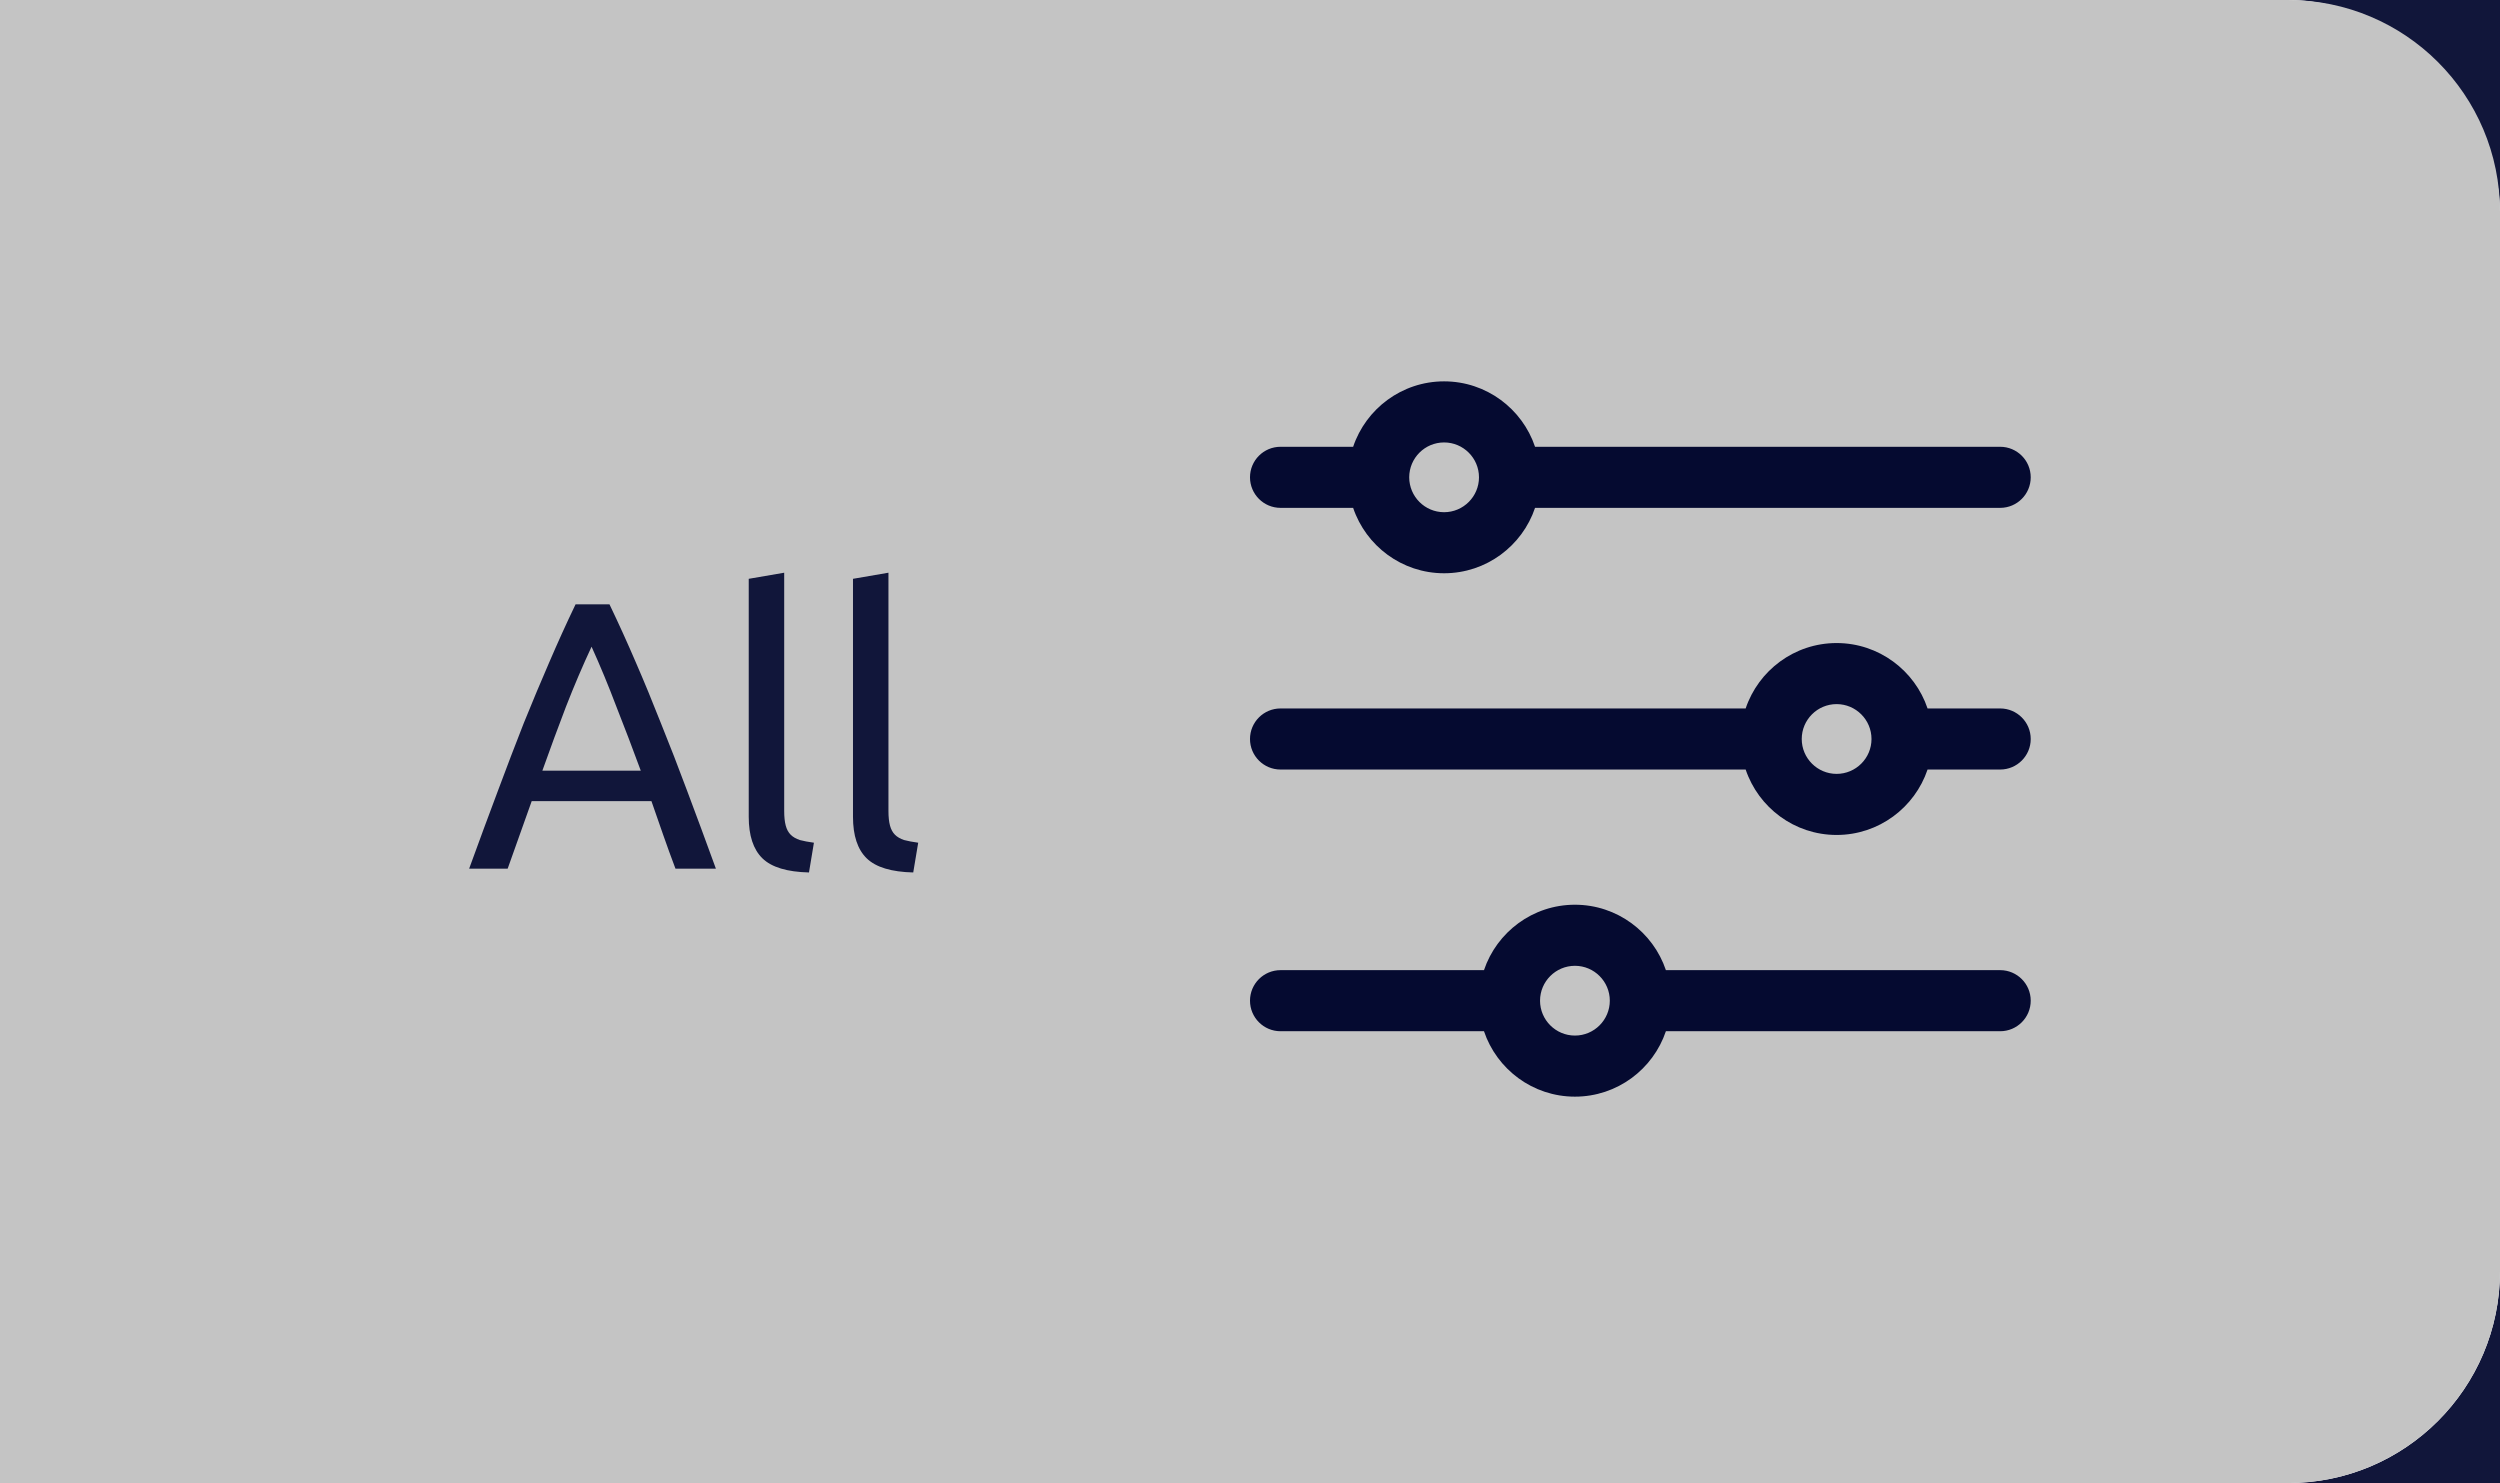 <svg width="118" height="70" viewBox="0 0 118 70" fill="none" xmlns="http://www.w3.org/2000/svg">
<rect width="118" height="70" fill="#E5E5E5"/>
<g clip-path="url(#clip0_0_1)">
<rect width="1920" height="1425" transform="translate(-1242 -142)" fill="white"/>
<g filter="url(#filter0_d_0_1)">
<path d="M-1242 -142H678V989H-1242V-142Z" fill="#050A30"/>
</g>
<g filter="url(#filter1_d_0_1)">
<path d="M-1242 -15H678V85H-1242V-15Z" fill="#11163A"/>
</g>
<g filter="url(#filter2_d_0_1)">
<rect x="-682" width="800" height="70" rx="10" fill="white"/>
</g>
<path d="M0 0H108C113.523 0 118 4.477 118 10V60C118 65.523 113.523 70 108 70H0V0Z" fill="#C4C4C4"/>
<path d="M94.408 21.088H72.454C71.85 19.295 70.155 18 68.161 18C66.168 18 64.472 19.295 63.868 21.088H60.441C59.645 21.088 59 21.733 59 22.529C59 23.325 59.645 23.971 60.441 23.971H63.868C64.472 25.763 66.168 27.058 68.161 27.058C70.155 27.058 71.85 25.763 72.454 23.971H94.408C95.204 23.971 95.85 23.325 95.85 22.529C95.85 21.733 95.204 21.088 94.408 21.088ZM68.161 24.176C67.253 24.176 66.515 23.437 66.515 22.529C66.515 21.622 67.253 20.883 68.161 20.883C69.069 20.883 69.808 21.622 69.808 22.529C69.808 23.437 69.069 24.176 68.161 24.176Z" fill="#050A30"/>
<path d="M94.408 33.439H90.981C90.377 31.647 88.682 30.352 86.688 30.352C84.695 30.352 82.999 31.647 82.395 33.439H60.441C59.645 33.439 59 34.085 59 34.881C59 35.677 59.645 36.322 60.441 36.322H82.395C82.999 38.115 84.695 39.41 86.688 39.41C88.682 39.41 90.377 38.115 90.981 36.322H94.408C95.204 36.322 95.85 35.677 95.85 34.881C95.85 34.085 95.204 33.439 94.408 33.439ZM86.688 36.527C85.781 36.527 85.042 35.789 85.042 34.881C85.042 33.973 85.781 33.234 86.688 33.234C87.596 33.234 88.335 33.973 88.335 34.881C88.335 35.789 87.596 36.527 86.688 36.527Z" fill="#050A30"/>
<path d="M94.408 45.791H78.63C78.026 43.998 76.33 42.703 74.337 42.703C72.343 42.703 70.648 43.998 70.044 45.791H60.441C59.645 45.791 59 46.436 59 47.232C59 48.029 59.645 48.674 60.441 48.674H70.044C70.648 50.467 72.343 51.762 74.337 51.762C76.33 51.762 78.026 50.467 78.63 48.674H94.408C95.204 48.674 95.85 48.029 95.85 47.232C95.85 46.436 95.204 45.791 94.408 45.791ZM74.337 48.879C73.429 48.879 72.69 48.14 72.69 47.233C72.69 46.325 73.429 45.586 74.337 45.586C75.245 45.586 75.983 46.325 75.983 47.232C75.983 48.14 75.245 48.879 74.337 48.879Z" fill="#050A30"/>
<path d="M31.882 41C31.678 40.46 31.486 39.932 31.306 39.416C31.126 38.888 30.94 38.354 30.748 37.814H25.096L23.962 41H22.144C22.624 39.68 23.074 38.462 23.494 37.346C23.914 36.218 24.322 35.15 24.718 34.142C25.126 33.134 25.528 32.174 25.924 31.262C26.32 30.338 26.734 29.426 27.166 28.526H28.768C29.2 29.426 29.614 30.338 30.01 31.262C30.406 32.174 30.802 33.134 31.198 34.142C31.606 35.15 32.02 36.218 32.44 37.346C32.86 38.462 33.31 39.68 33.79 41H31.882ZM30.244 36.374C29.86 35.33 29.476 34.322 29.092 33.35C28.72 32.366 28.33 31.424 27.922 30.524C27.502 31.424 27.1 32.366 26.716 33.35C26.344 34.322 25.972 35.33 25.6 36.374H30.244ZM38.184 41.18C37.151 41.156 36.419 40.934 35.987 40.514C35.556 40.094 35.34 39.44 35.34 38.552V27.32L37.014 27.032V38.282C37.014 38.558 37.038 38.786 37.086 38.966C37.133 39.146 37.212 39.29 37.319 39.398C37.428 39.506 37.572 39.59 37.752 39.65C37.931 39.698 38.154 39.74 38.417 39.776L38.184 41.18ZM43.105 41.18C42.073 41.156 41.341 40.934 40.909 40.514C40.477 40.094 40.261 39.44 40.261 38.552V27.32L41.935 27.032V38.282C41.935 38.558 41.959 38.786 42.007 38.966C42.055 39.146 42.133 39.29 42.241 39.398C42.349 39.506 42.493 39.59 42.673 39.65C42.853 39.698 43.075 39.74 43.339 39.776L43.105 41.18Z" fill="#11163A"/>
</g>
<defs>
<filter id="filter0_d_0_1" x="-1246" y="-143" width="1928" height="1139" filterUnits="userSpaceOnUse" color-interpolation-filters="sRGB">
<feFlood flood-opacity="0" result="BackgroundImageFix"/>
<feColorMatrix in="SourceAlpha" type="matrix" values="0 0 0 0 0 0 0 0 0 0 0 0 0 0 0 0 0 0 127 0" result="hardAlpha"/>
<feOffset dy="3"/>
<feGaussianBlur stdDeviation="2"/>
<feColorMatrix type="matrix" values="0 0 0 0 0 0 0 0 0 0 0 0 0 0 0 0 0 0 0.11 0"/>
<feBlend mode="normal" in2="BackgroundImageFix" result="effect1_dropShadow_0_1"/>
<feBlend mode="normal" in="SourceGraphic" in2="effect1_dropShadow_0_1" result="shape"/>
</filter>
<filter id="filter1_d_0_1" x="-1246" y="-16" width="1928" height="108" filterUnits="userSpaceOnUse" color-interpolation-filters="sRGB">
<feFlood flood-opacity="0" result="BackgroundImageFix"/>
<feColorMatrix in="SourceAlpha" type="matrix" values="0 0 0 0 0 0 0 0 0 0 0 0 0 0 0 0 0 0 127 0" result="hardAlpha"/>
<feOffset dy="3"/>
<feGaussianBlur stdDeviation="2"/>
<feColorMatrix type="matrix" values="0 0 0 0 0 0 0 0 0 0 0 0 0 0 0 0 0 0 0.11 0"/>
<feBlend mode="normal" in2="BackgroundImageFix" result="effect1_dropShadow_0_1"/>
<feBlend mode="normal" in="SourceGraphic" in2="effect1_dropShadow_0_1" result="shape"/>
</filter>
<filter id="filter2_d_0_1" x="-686" y="-4" width="808" height="78" filterUnits="userSpaceOnUse" color-interpolation-filters="sRGB">
<feFlood flood-opacity="0" result="BackgroundImageFix"/>
<feColorMatrix in="SourceAlpha" type="matrix" values="0 0 0 0 0 0 0 0 0 0 0 0 0 0 0 0 0 0 127 0" result="hardAlpha"/>
<feOffset/>
<feGaussianBlur stdDeviation="2"/>
<feColorMatrix type="matrix" values="0 0 0 0 0 0 0 0 0 0 0 0 0 0 0 0 0 0 0.1 0"/>
<feBlend mode="normal" in2="BackgroundImageFix" result="effect1_dropShadow_0_1"/>
<feBlend mode="normal" in="SourceGraphic" in2="effect1_dropShadow_0_1" result="shape"/>
</filter>
<clipPath id="clip0_0_1">
<rect width="1920" height="1425" fill="white" transform="translate(-1242 -142)"/>
</clipPath>
</defs>
</svg>
